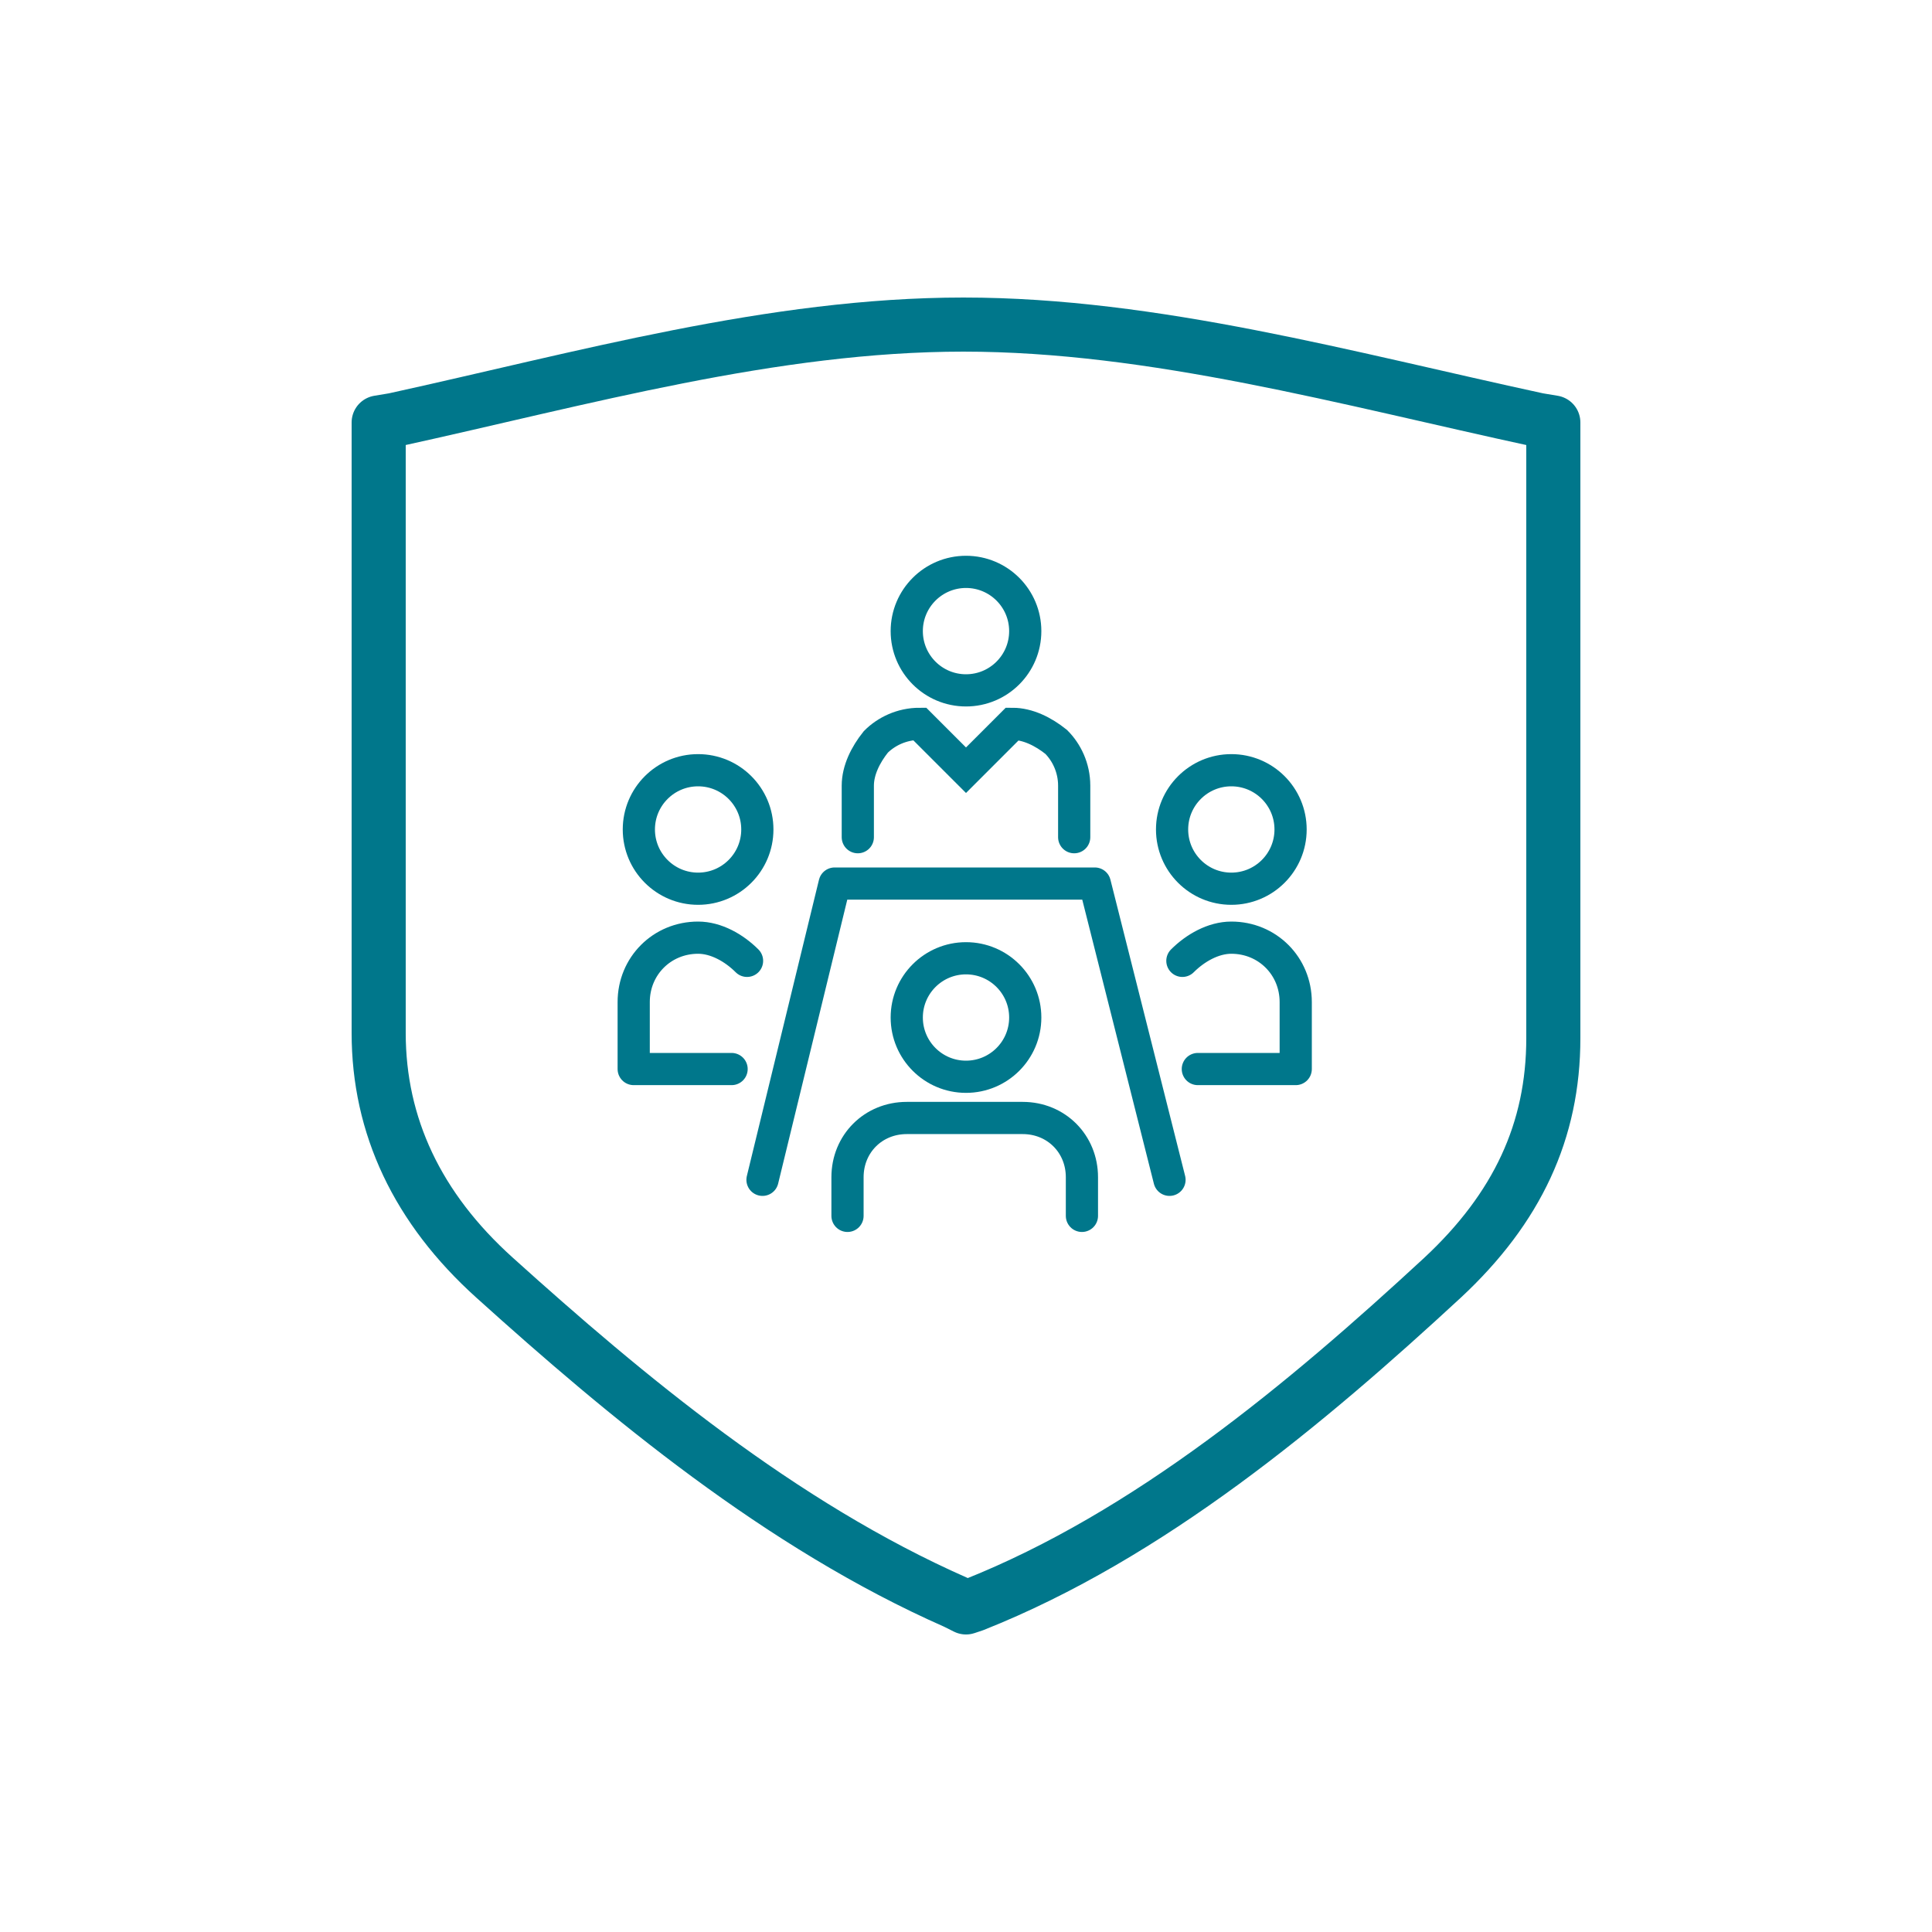 <?xml version="1.0" encoding="utf-8"?>
<!-- Generator: Adobe Illustrator 26.0.2, SVG Export Plug-In . SVG Version: 6.00 Build 0)  -->
<svg version="1.1" id="ICONS" xmlns="http://www.w3.org/2000/svg" xmlns:xlink="http://www.w3.org/1999/xlink" x="0px" y="0px"
	 viewBox="0 0 75 75" style="enable-background:new 0 0 75 75;" xml:space="preserve">
<style type="text/css">
	.st0{fill:#FFFFFF;stroke:#00778B;stroke-linejoin:round;stroke-miterlimit:10;}
	.st1{fill:#00778B;}
	.st2{fill:none;stroke:#00778B;stroke-width:2.1;stroke-miterlimit:10;}
	.st3{fill:none;stroke:#00778B;stroke-width:2.1;stroke-linejoin:round;stroke-miterlimit:10;}
	.st4{fill:none;stroke:#00778B;stroke-width:2;stroke-linecap:round;}
	.st5{fill:none;stroke:#00778B;stroke-width:2;}
	.st6{fill:none;stroke:#00778B;stroke-width:2;stroke-linecap:round;stroke-linejoin:round;}
	.st7{fill:#00788C;}
	.st8{fill:none;stroke:#00778B;stroke-width:2;stroke-miterlimit:10;}
	.st9{fill:none;stroke:#00778B;stroke-width:2.1;stroke-linecap:round;stroke-linejoin:round;stroke-miterlimit:10;}
	.st10{fill:#FFFFFF;}
	.st11{fill:none;stroke:#00778B;stroke-width:2.1;stroke-linecap:round;stroke-miterlimit:10;}
	.st12{fill:none;stroke:#00778B;stroke-width:1.25;stroke-linecap:round;}
	.st13{fill:none;stroke:#00778B;stroke-width:1.25;}
	.st14{fill:none;stroke:#00778B;stroke-width:1.25;stroke-linecap:round;stroke-linejoin:round;}
	.st15{fill:none;stroke:#00778B;stroke-width:1.25;stroke-linejoin:round;stroke-miterlimit:10;}
	.st16{fill:none;stroke:#00778B;stroke-width:1.25;stroke-linecap:round;stroke-linejoin:round;stroke-miterlimit:10;}
	.st17{fill:#FFFFFF;stroke:#00778B;stroke-width:2.1;stroke-linejoin:round;stroke-miterlimit:10;}
	.st18{fill:none;stroke:#00778B;stroke-width:2;stroke-linecap:round;stroke-miterlimit:10;stroke-dasharray:3.5;}
	.st19{enable-background:new    ;}
	.st20{clip-path:url(#SVGID_00000114064143672357895330000014592817255458523274_);enable-background:new    ;}
	.st21{fill:#FFFFFF;stroke:#00778B;stroke-width:2.1;stroke-miterlimit:10;}
	.st22{clip-path:url(#SVGID_00000013168219832012207930000012784543918737584009_);enable-background:new    ;}
	.st23{clip-path:url(#SVGID_00000064354096094557271140000005976783002531002034_);enable-background:new    ;}
	.st24{fill:#008599;}
	.st25{fill:none;stroke:#00778B;stroke-width:1.5;stroke-linecap:round;stroke-linejoin:round;stroke-miterlimit:10;}
	.st26{fill:none;stroke:#00778B;stroke-width:1.25;stroke-linecap:round;stroke-miterlimit:10;}
</style>
<g>
	<g>
		<circle class="st16" cx="27.1" cy="32.2" r="2.3"/>
		<circle class="st16" cx="37.5" cy="24.5" r="2.3"/>
		<circle class="st16" cx="37.5" cy="39.5" r="2.3"/>
		<path class="st16" d="M29,37.3c-0.5-0.5-1.2-0.9-1.9-0.9c-1.4,0-2.5,1.1-2.5,2.5v2.6h3.8"/>
		<circle class="st16" cx="47.8" cy="32.2" r="2.3"/>
		<path class="st16" d="M45.9,37.3c0.5-0.5,1.2-0.9,1.9-0.9c1.4,0,2.5,1.1,2.5,2.5v2.6h-3.8"/>
		<path class="st26" d="M33.3,32.5v-2c0-0.6,0.3-1.2,0.7-1.7c0.4-0.4,1-0.7,1.7-0.7l1.8,1.8l1.8-1.8c0.6,0,1.2,0.3,1.7,0.7
			c0.4,0.4,0.7,1,0.7,1.7v2"/>
		<path class="st16" d="M32.9,47.2v-1.5c0-1.3,1-2.3,2.3-2.3h4.5c1.3,0,2.3,1,2.3,2.3v1.5"/>
		<polyline class="st16" points="29.6,45.8 32.4,34.3 42.5,34.3 45.4,45.8 		"/>
	</g>
	<path class="st3" d="M37.5,62.4l-0.4-0.2c-6.8-3-12.8-8-17.9-12.6c-3-2.7-4.5-5.9-4.5-9.5V16.4l0.6-0.1c7.3-1.6,14.7-3.7,22.1-3.7
		c7.4,0,14.9,2.1,22.3,3.7l0.6,0.1v23.9c0,3.6-1.4,6.6-4.3,9.3c-5.3,4.9-11.4,10-18.2,12.7L37.5,62.4z"/>
</g>
</svg>
